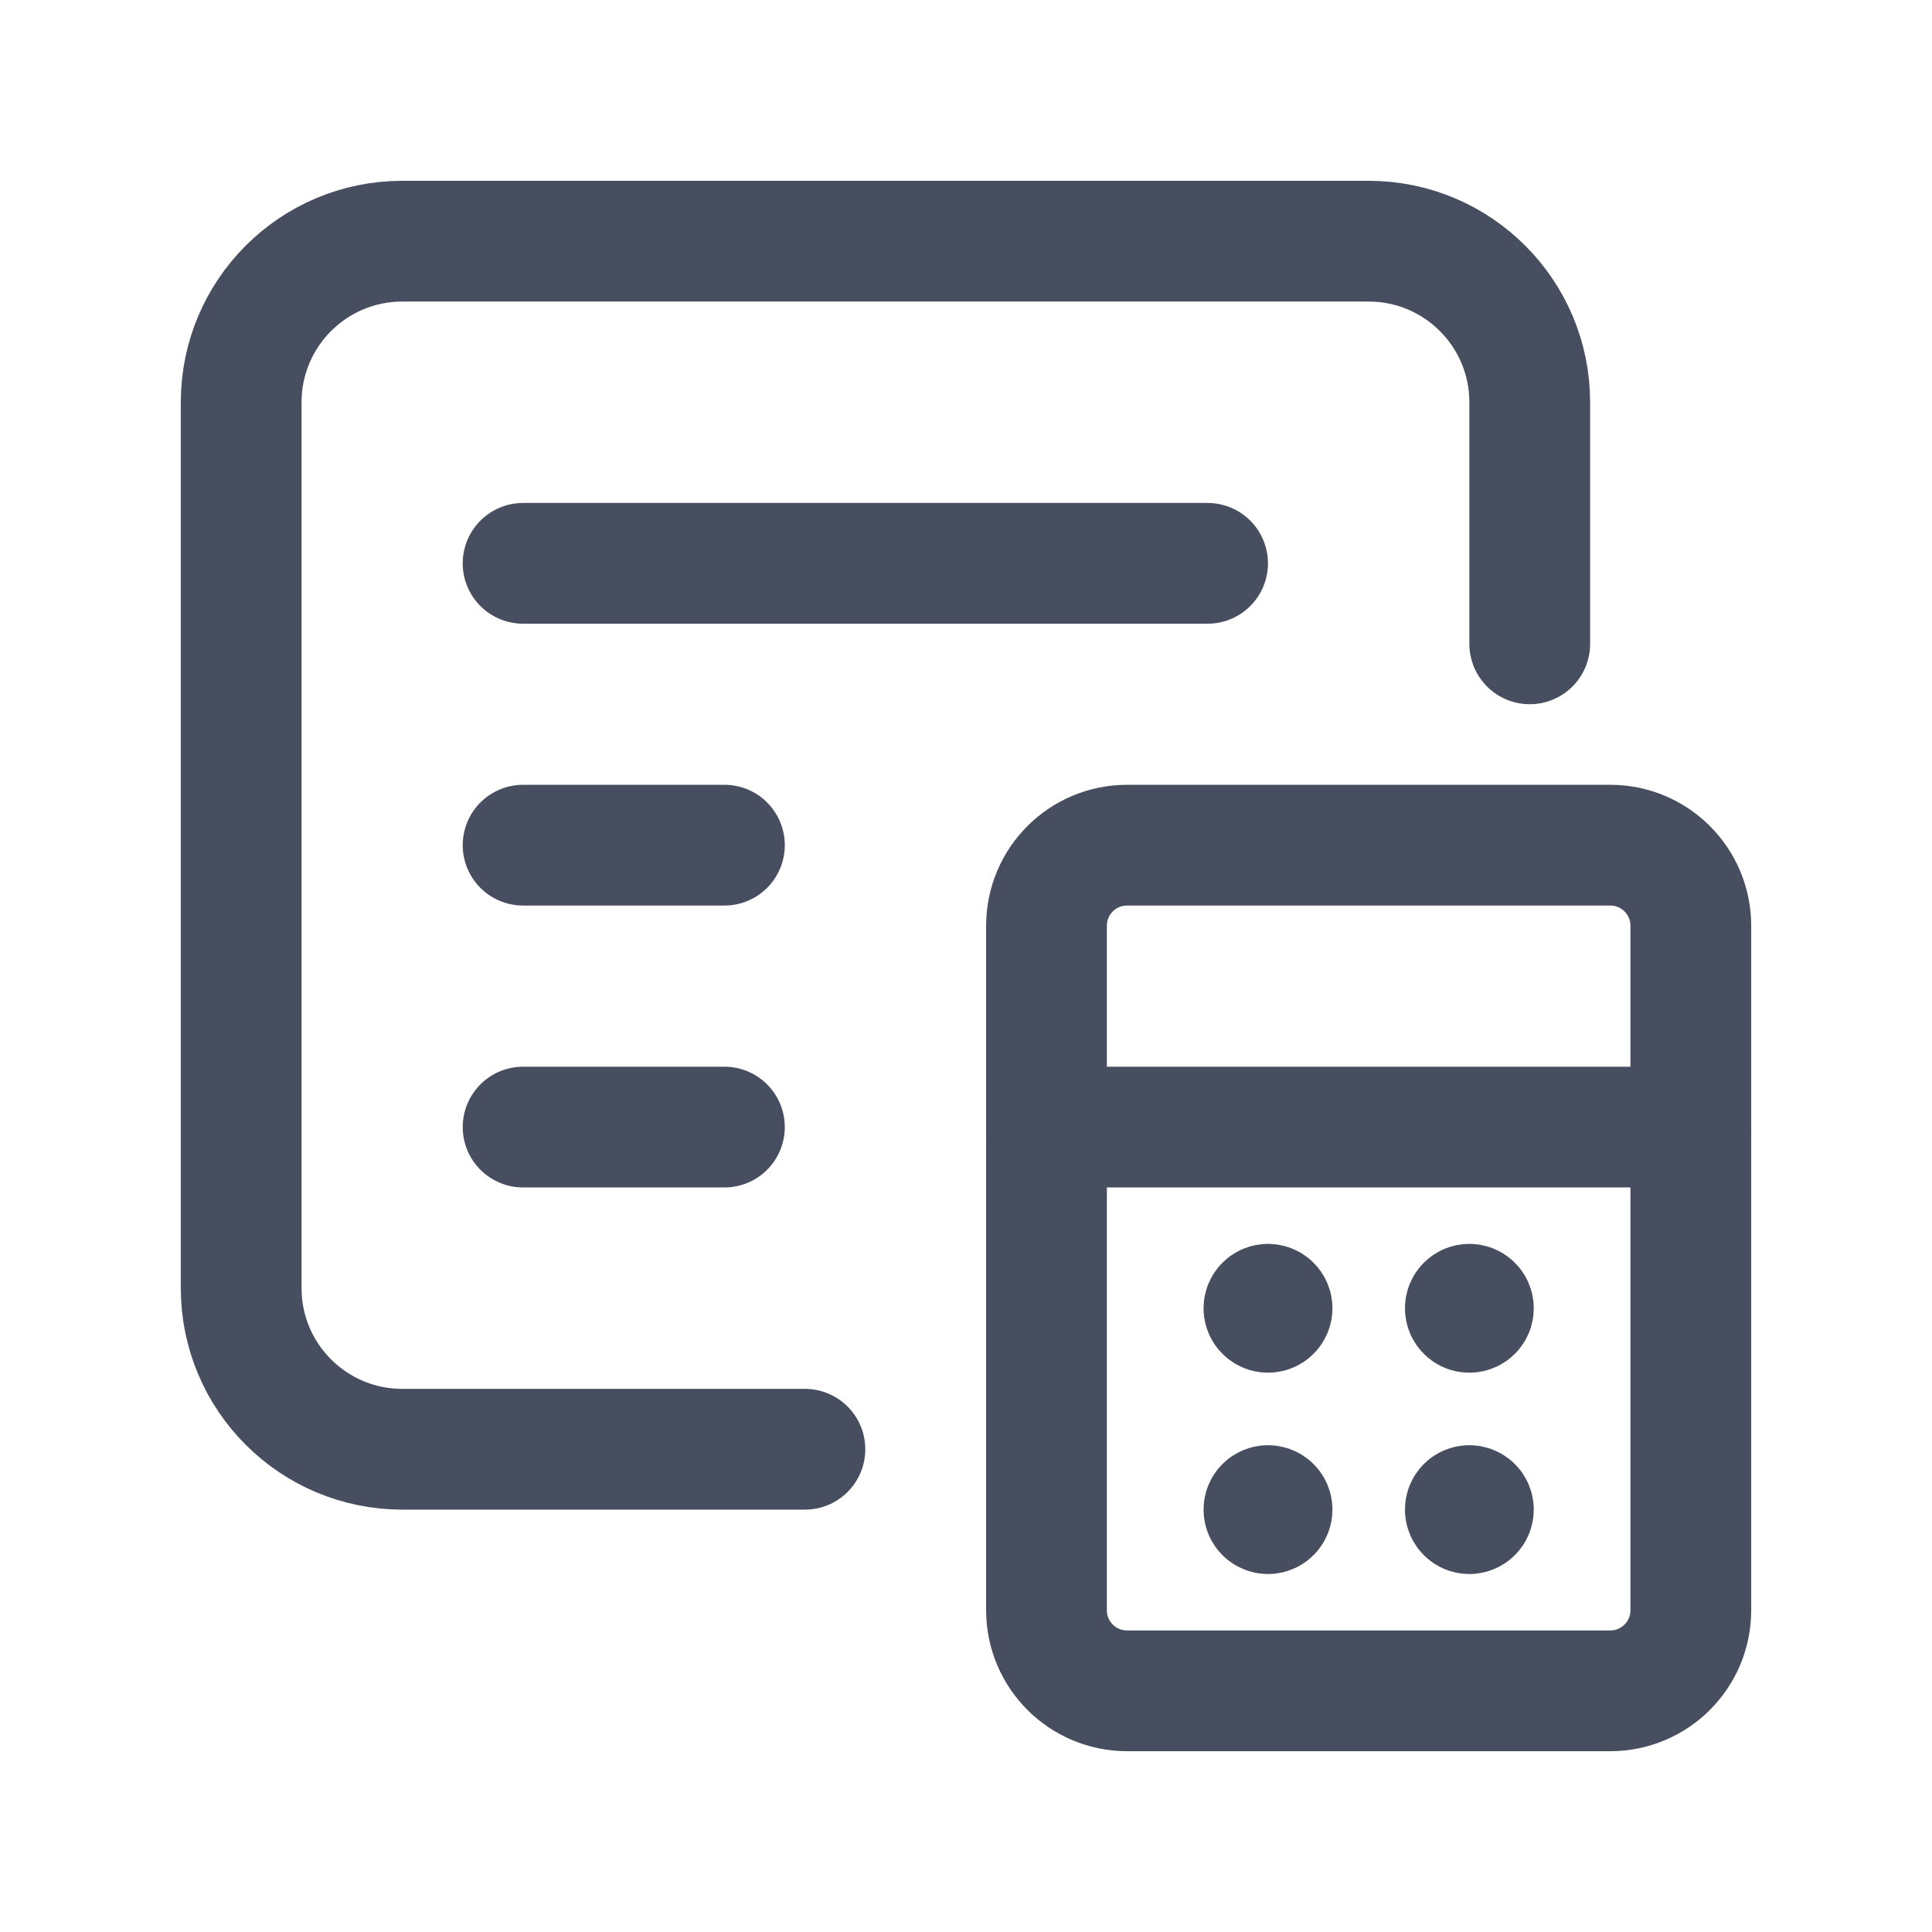 <svg width="24" height="24" viewBox="0 0 24 24" fill="none" xmlns="http://www.w3.org/2000/svg">
<path fill-rule="evenodd" clip-rule="evenodd" d="M21.004 11.5V20.003C21.004 20.556 20.556 21.004 20.003 21.004H14.001C13.448 21.004 13 20.556 13 20.003V11.5C13 10.947 13.448 10.499 14.001 10.499H20.003C20.556 10.499 21.004 10.947 21.004 11.5Z" stroke="#464E5F" stroke-width="1.5" stroke-linecap="round" stroke-linejoin="round"/>
<path d="M21.004 14.001H13" stroke="#464E5F" stroke-width="1.5" stroke-linecap="round" stroke-linejoin="round"/>
<path d="M6.498 6.998H15.001" stroke="#464E5F" stroke-width="1.5" stroke-linecap="round" stroke-linejoin="round"/>
<path d="M6.498 10.499H8.999" stroke="#464E5F" stroke-width="1.5" stroke-linecap="round" stroke-linejoin="round"/>
<path d="M6.498 14.001H8.999" stroke="#464E5F" stroke-width="1.5" stroke-linecap="round" stroke-linejoin="round"/>
<path d="M9.999 18.003H4.997C3.892 18.003 2.996 17.107 2.996 16.002V4.997C2.996 3.892 3.892 2.996 4.997 2.996H17.002C18.107 2.996 19.003 3.892 19.003 4.997V7.998" stroke="#464E5F" stroke-width="1.5" stroke-linecap="round" stroke-linejoin="round"/>
<path d="M15.752 16.202C15.724 16.202 15.701 16.224 15.701 16.252C15.701 16.279 15.724 16.302 15.752 16.302C15.779 16.302 15.802 16.279 15.802 16.252C15.802 16.224 15.779 16.202 15.752 16.202" stroke="#464E5F" stroke-width="1.5" stroke-linecap="round" stroke-linejoin="round"/>
<path d="M18.253 16.202C18.225 16.202 18.203 16.224 18.203 16.252C18.203 16.279 18.225 16.302 18.253 16.302C18.28 16.302 18.303 16.279 18.303 16.252C18.303 16.224 18.28 16.202 18.253 16.202" stroke="#464E5F" stroke-width="1.5" stroke-linecap="round" stroke-linejoin="round"/>
<path d="M15.752 18.703C15.724 18.703 15.701 18.725 15.701 18.753C15.701 18.78 15.724 18.803 15.752 18.803C15.779 18.803 15.802 18.78 15.802 18.753C15.802 18.725 15.779 18.703 15.752 18.703" stroke="#464E5F" stroke-width="1.5" stroke-linecap="round" stroke-linejoin="round"/>
<path d="M18.253 18.703C18.225 18.703 18.203 18.725 18.203 18.753C18.203 18.78 18.225 18.803 18.253 18.803C18.28 18.803 18.303 18.78 18.303 18.753C18.303 18.725 18.28 18.703 18.253 18.703" stroke="#464E5F" stroke-width="1.5" stroke-linecap="round" stroke-linejoin="round"/>
</svg>
